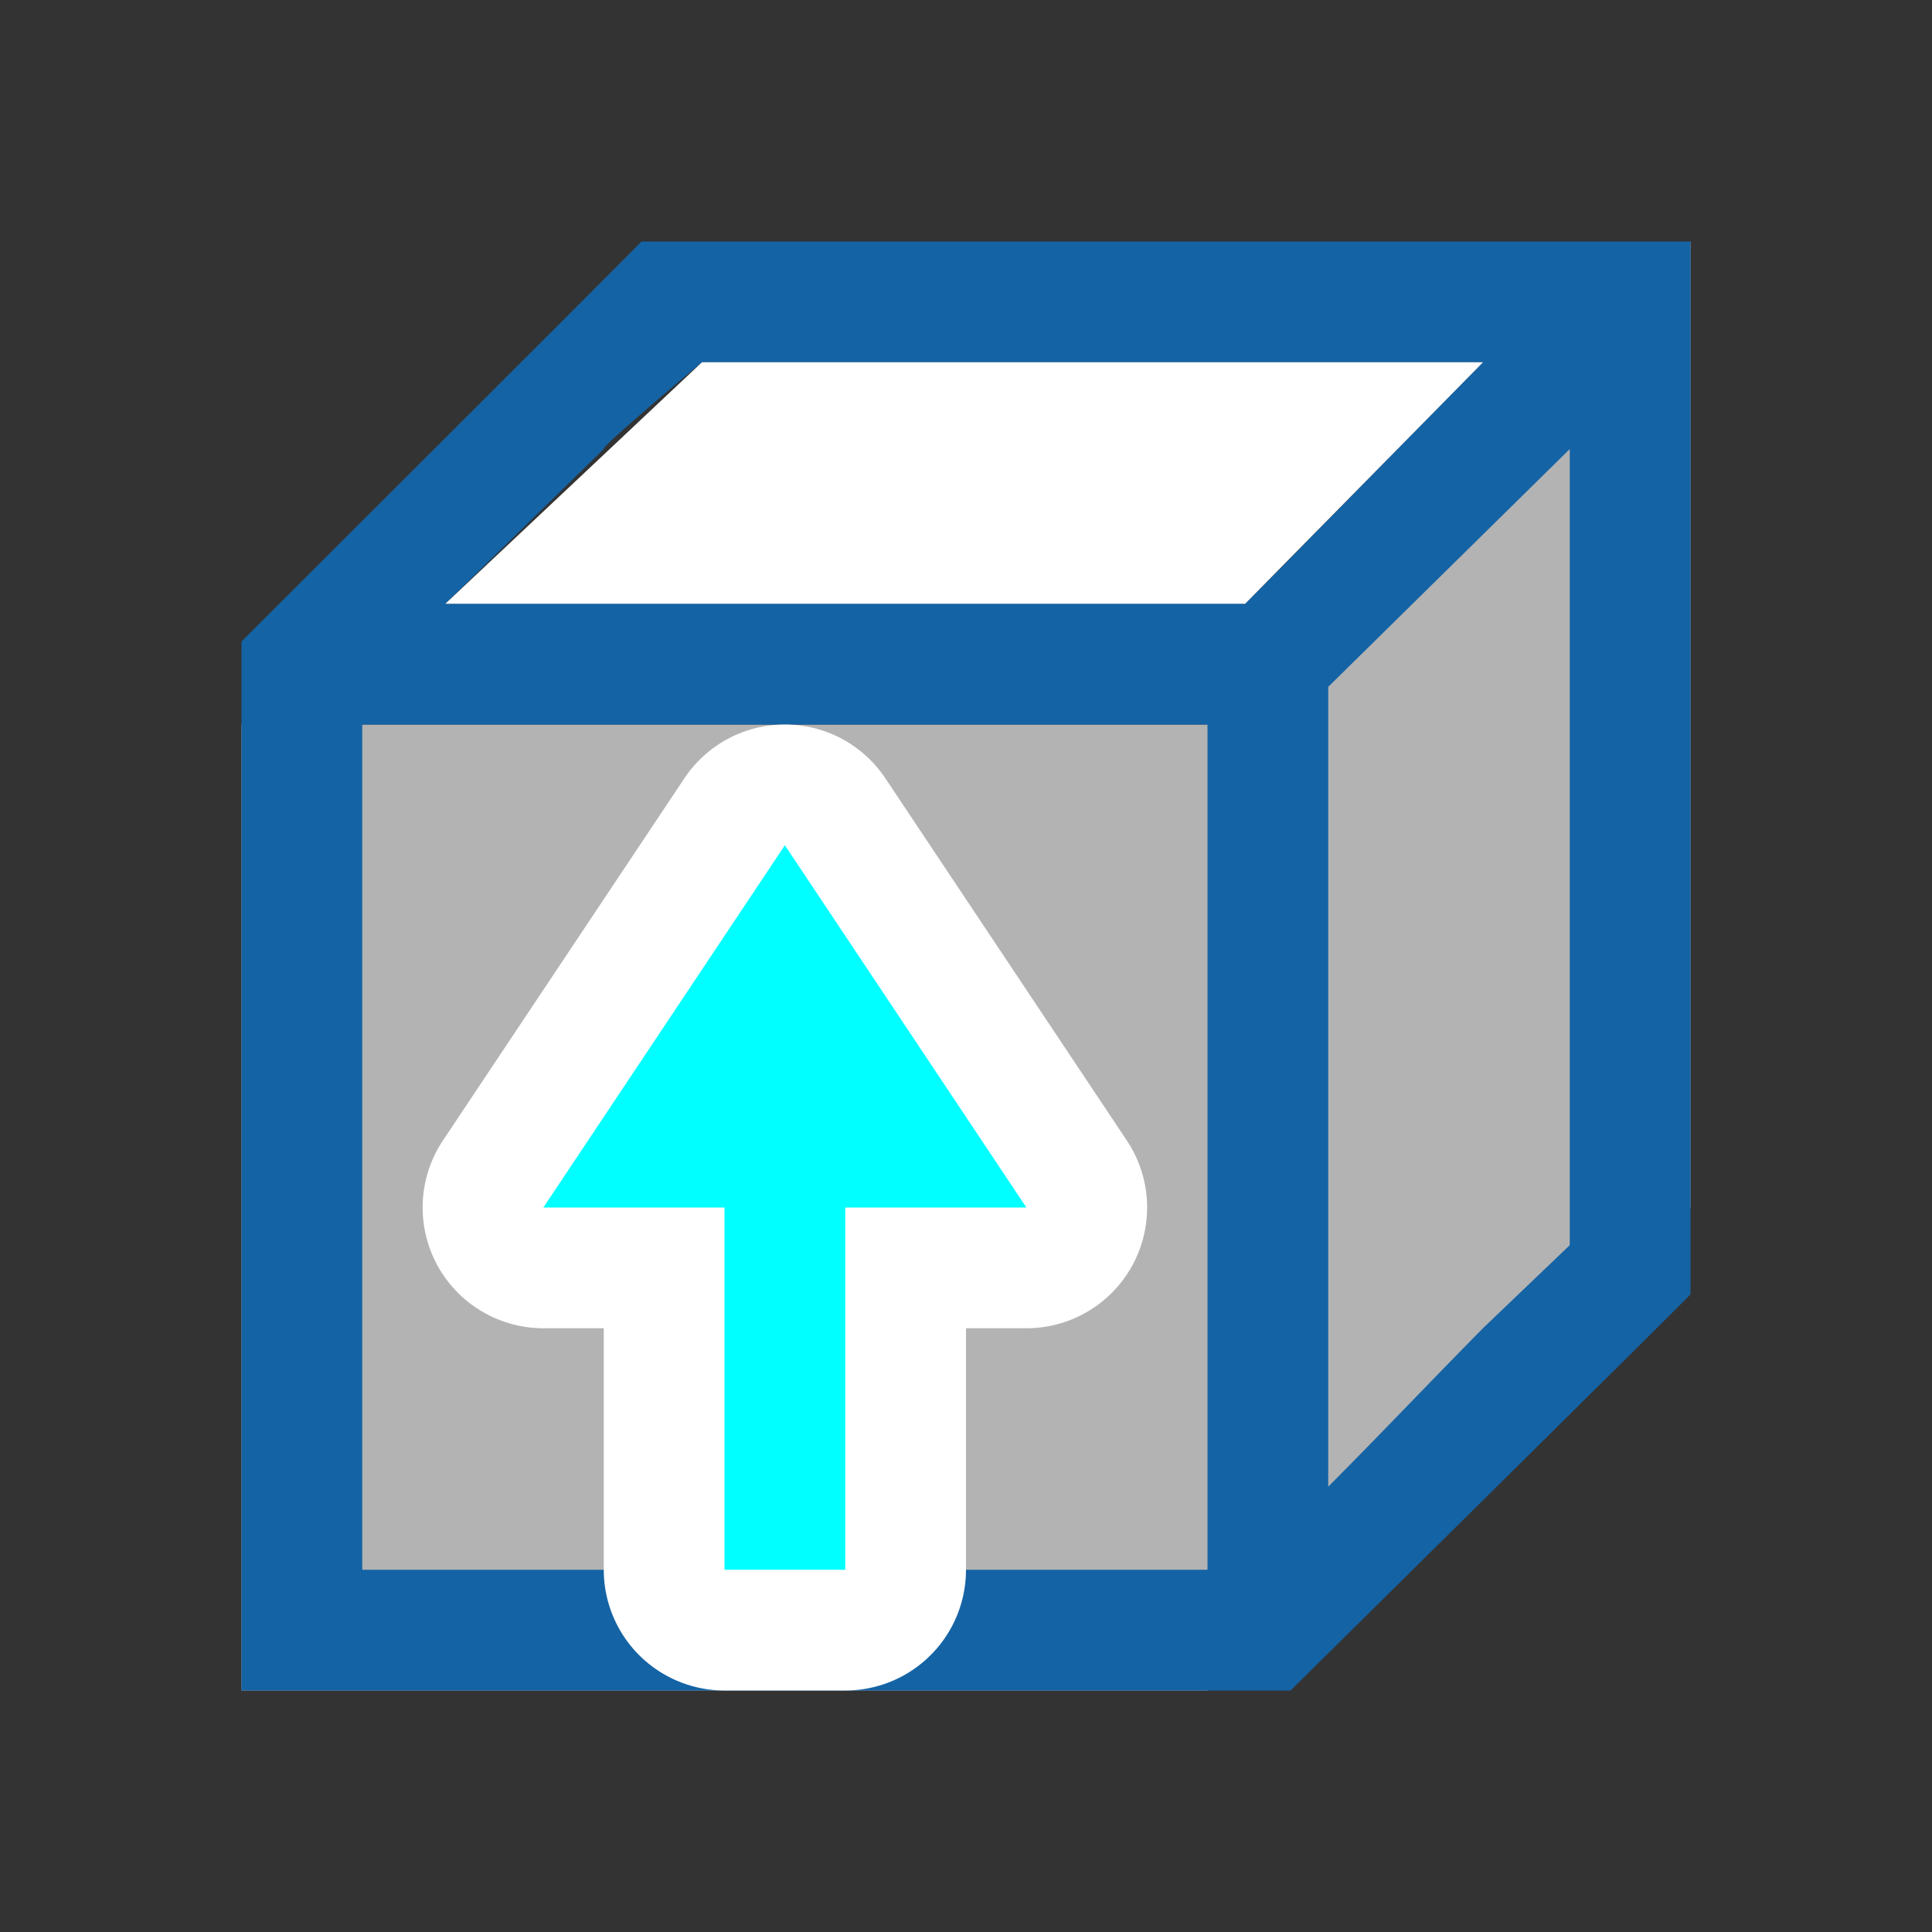 <?xml version="1.0" encoding="UTF-8" standalone="no"?>
<svg
   viewBox="0 0 16 16"
   version="1.1"
   id="svg6"
   sodipodi:docname="sc_extrusiontoggle.svg"
   inkscape:version="1.1.2 (76b9e6a115, 2022-02-25)"
   inkscape:export-filename="/home/jupiter007/Libreoffice yaru theme fullcolor/build/cmd/sc_extrusiontoggle.png"
   inkscape:export-xdpi="95"
   inkscape:export-ydpi="95"
   xmlns:inkscape="http://www.inkscape.org/namespaces/inkscape"
   xmlns:sodipodi="http://sodipodi.sourceforge.net/DTD/sodipodi-0.dtd"
   xmlns="http://www.w3.org/2000/svg"
   xmlns:svg="http://www.w3.org/2000/svg"
   xmlns:rdf="http://www.w3.org/1999/02/22-rdf-syntax-ns#"
   xmlns:cc="http://creativecommons.org/ns#"
   xmlns:dc="http://purl.org/dc/elements/1.1/">
  <rect x="0" y="0" width="16" height="16" fill="#333333" stroke="none"/>
  <defs
     id="defs10" />
  <sodipodi:namedview
     pagecolor="#ffffff"
     bordercolor="#666666"
     borderopacity="1"
     objecttolerance="10"
     gridtolerance="10"
     guidetolerance="10"
     inkscape:pageopacity="0"
     inkscape:pageshadow="2"
     inkscape:window-width="1920"
     inkscape:window-height="1043"
     id="namedview8"
     showgrid="true"
     inkscape:zoom="41.7193"
     inkscape:cx="3.6553825"
     inkscape:cy="5.7527331"
     inkscape:window-x="1920"
     inkscape:window-y="0"
     inkscape:window-maximized="1"
     inkscape:current-layer="svg6"
     inkscape:pagecheckerboard="0">
    <inkscape:grid
       type="xygrid"
       id="grid822" />
  </sodipodi:namedview>
  <path
     d="m14 2-4 4h-8v8h8l4-4z"
     fill="#b3b3b3"
     id="path2" />
  <path
     d="M 5.312,2 C 5.322,1.998 2,5.312 2,5.312 V 6 13.312 14 H 2.688 10 10.688 c 0,0 3.323,-3.283 3.312,-3.281 V 10 2 H 6 Z m 0.5,1 h 6.469 C 11.448,3.844 10.654,4.661 10.312,5 H 7 6 5 3.688 L 5,3.719 C 4.957,3.716 5.812,3 5.812,3 Z M 13,3.719 V 10.312 L 12.281,11 C 11.737,11.552 11.546,11.762 11,12.312 V 11 10 9 6 5.688 Z M 3,6 h 2 1 4 v 4 1 2 H 7 6 3.688 3 v -0.688 z"
     id="path4"
     style="fill:#1463a5;fill-opacity:1"
     inkscape:connector-curvature="0"
     sodipodi:nodetypes="ccccccccccccccccccccccccccccccccccccccccccccc" />
  <path
     style="fill:#00ffff;fill-opacity:1;stroke:#ffffff;stroke-width:2;stroke-linejoin:round"
     id="path11"
     d="m 7,13 v -3 h 1.5 l -2,-3 -2,3 H 6 v 3 z"
     inkscape:connector-curvature="0"
     sodipodi:nodetypes="cccccccc" />
  <path
     style="fill:#00ffff;fill-opacity:1"
     id="path824"
     d="m 7,13 v -3 h 1.5 l -2,-3 -2,3 H 6 v 3 z"
     inkscape:connector-curvature="0"
     sodipodi:nodetypes="cccccccc" />
  <path
     style="fill:#ffffff;stroke:none;stroke-width:1px;stroke-linecap:butt;stroke-linejoin:miter;stroke-opacity:1;fill-opacity:1"
     d="m 3.688,5 2.125,-2 h 6.469 L 10.312,5 Z"
     id="path828"
     inkscape:connector-curvature="0" />
</svg>
